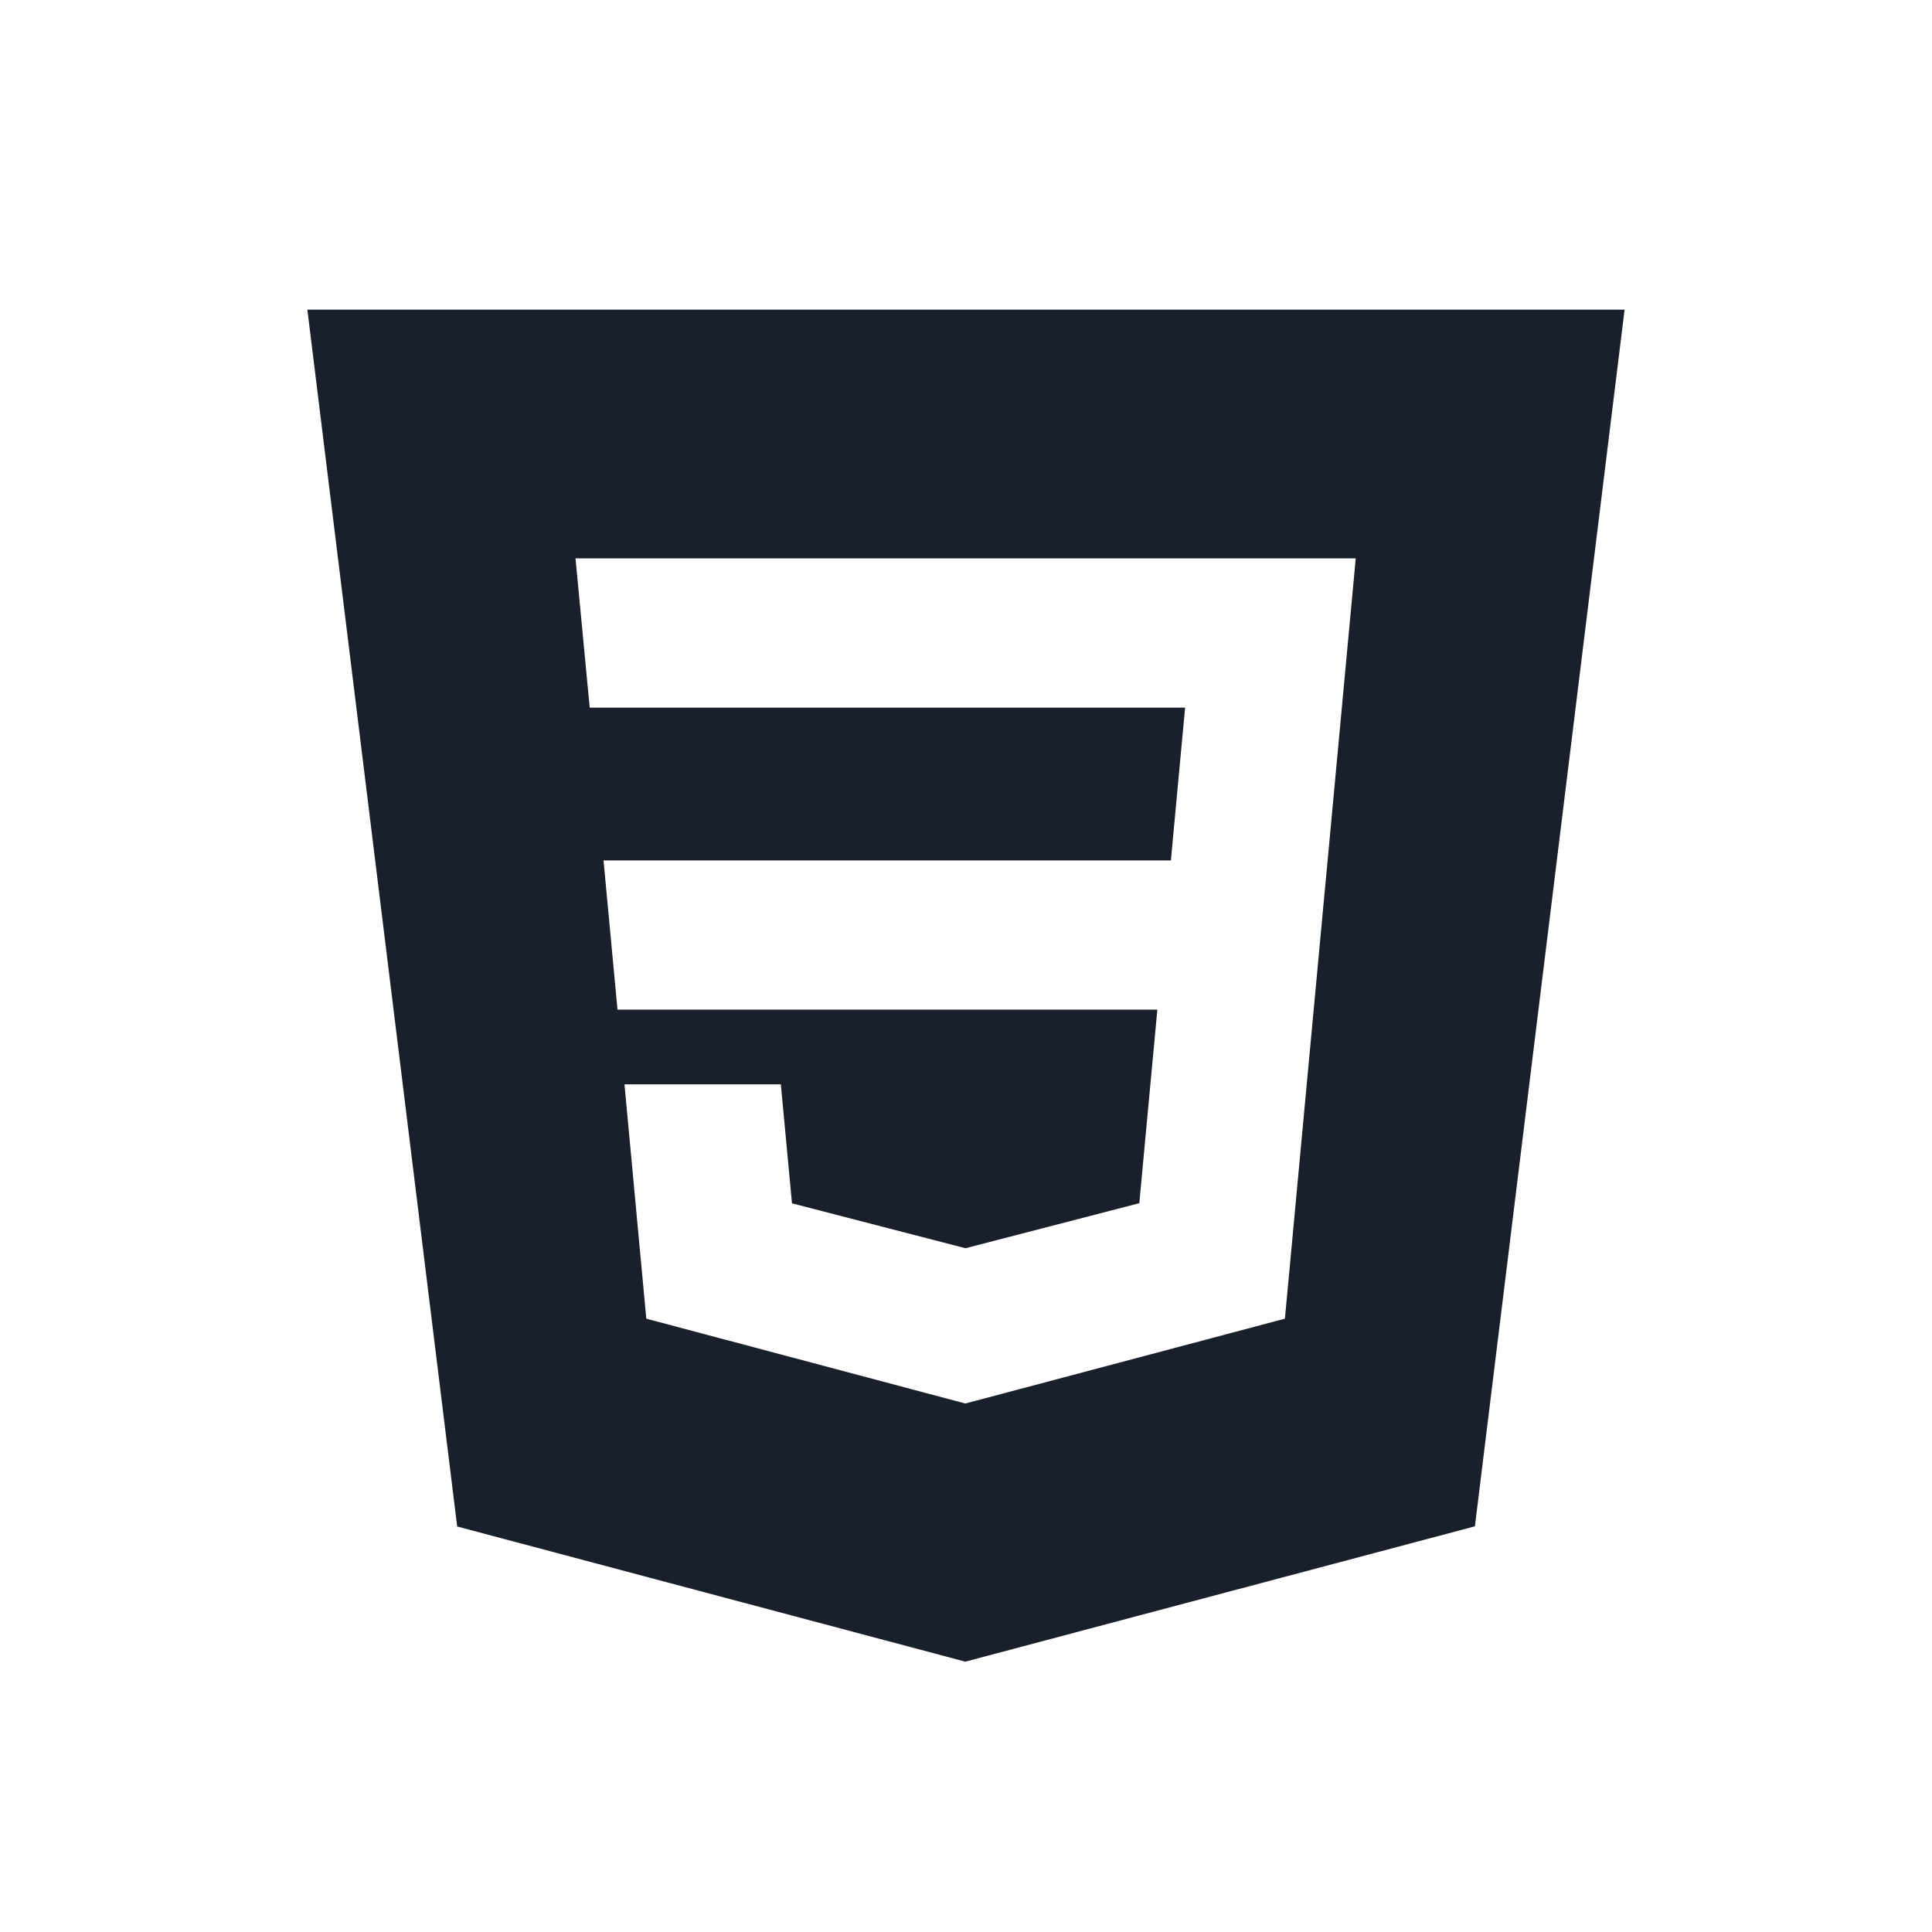 <svg xmlns="http://www.w3.org/2000/svg" width="44" height="44" viewBox="0 0 44 44" fill="none">
  <path fill-rule="evenodd" clip-rule="evenodd" d="M21.985 37.843L10.412 34.765L7 7.052H36.999L33.59 34.761L21.985 37.843ZM13.745 19.596L14.063 22.994H26.358L25.947 27.402L21.99 28.427H21.987L18.037 27.405L17.783 24.695H14.222L14.719 30.032L21.985 31.964L29.263 30.032L30.15 20.508L30.236 19.596L30.876 12.716H13.107L13.43 16.116H26.99L26.666 19.596H13.745Z" fill="#191F2B"/>
</svg>

